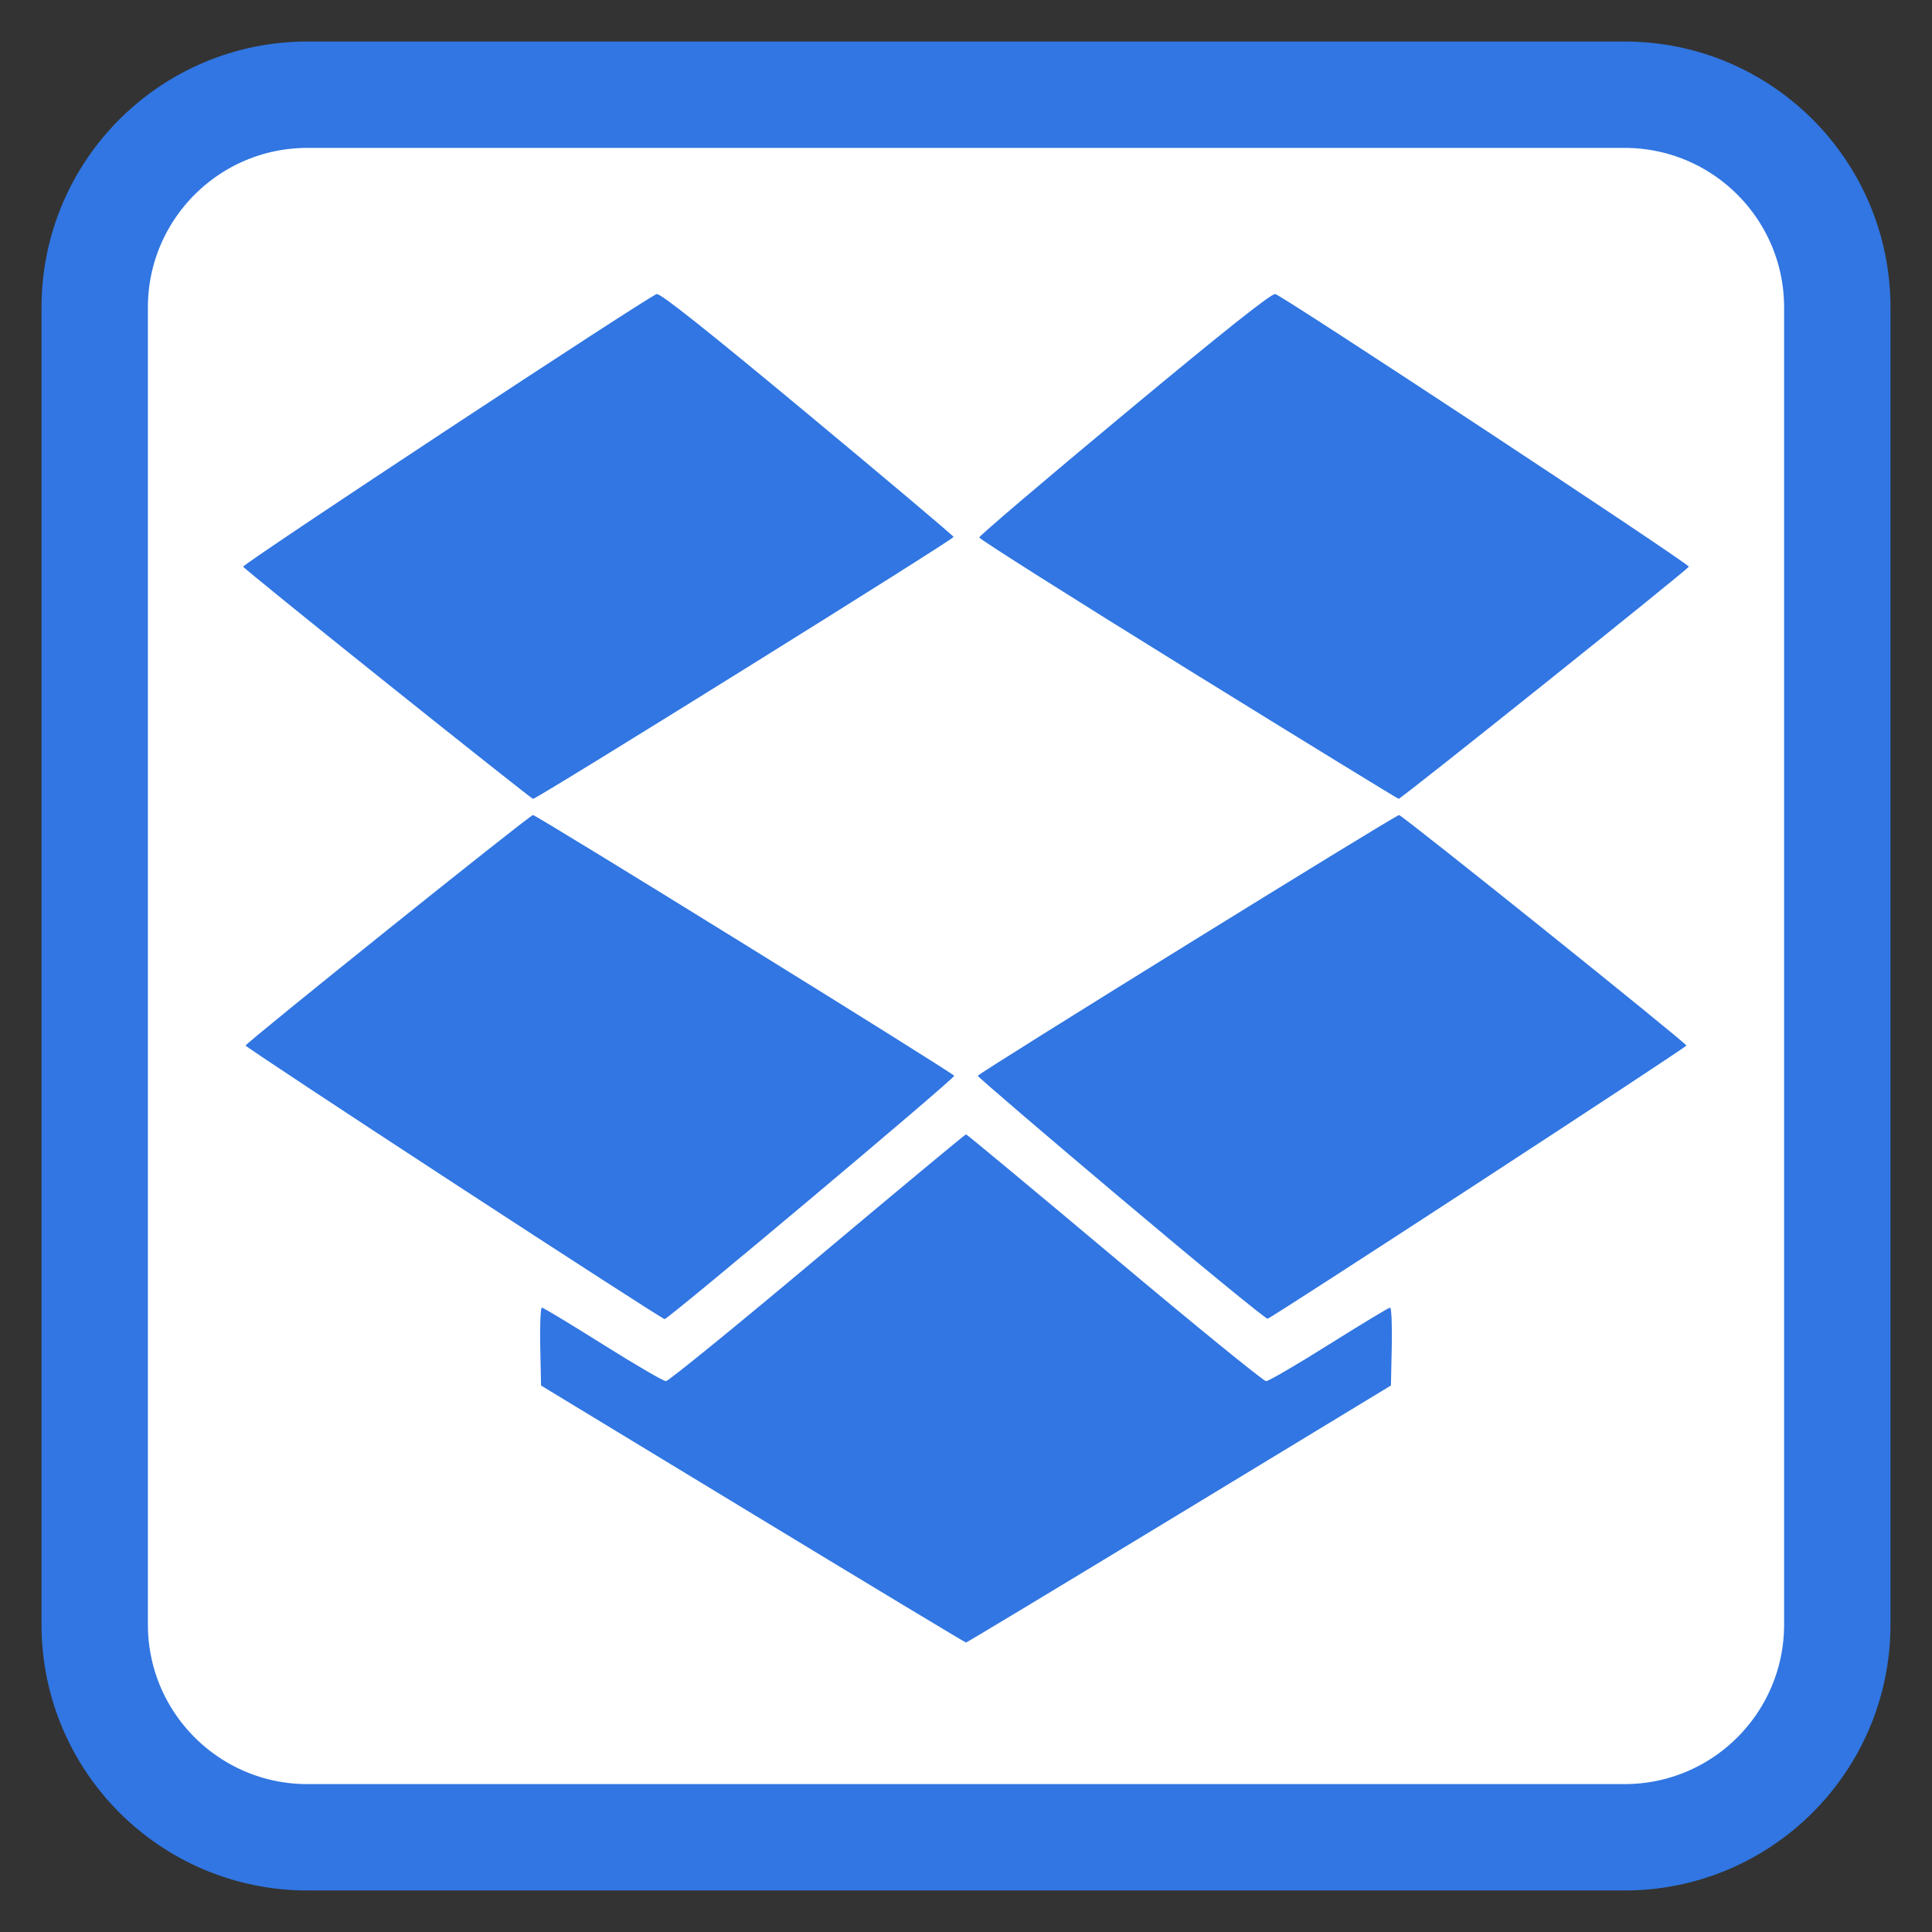 <?xml version="1.0" encoding="UTF-8"?>
<svg xmlns="http://www.w3.org/2000/svg" xmlns:xlink="http://www.w3.org/1999/xlink" width="512pt" height="512pt" viewBox="0 0 512 512" version="1.1">
<rect x="0" y="0" width="512" height="512" fill="#333333" stroke="none"/>
<g id="surface1">
<path style="fill-rule:nonzero;fill:rgb(100%,100%,100%);fill-opacity:1;stroke-width:28.192;stroke-linecap:butt;stroke-linejoin:miter;stroke:rgb(19.216%,46.275%,88.627%);stroke-opacity:1;stroke-miterlimit:4;" d="M 81.48 25.098 L 430.52 25.098 C 461.66 25.098 486.902 50.34 486.902 81.48 L 486.902 430.52 C 486.902 461.66 461.66 486.902 430.52 486.902 L 81.48 486.902 C 50.34 486.902 25.098 461.66 25.098 430.52 L 25.098 81.48 C 25.098 50.34 50.34 25.098 81.48 25.098 Z M 81.48 25.098 "/>
<path style=" stroke:none;fill-rule:nonzero;fill:rgb(19.216%,46.275%,88.627%);fill-opacity:1;" d="M 199.5 401.234 L 143.387 367.184 L 143.168 356.859 C 143.051 351.184 143.25 346.535 143.609 346.535 C 143.973 346.535 151.246 350.922 159.766 356.277 C 168.289 361.637 175.809 366.02 176.48 366.02 C 177.148 366.02 195.227 351.301 216.652 333.312 C 238.078 315.324 255.785 300.609 256 300.609 C 256.215 300.609 273.922 315.324 295.348 333.312 C 316.773 351.301 334.852 366.02 335.52 366.02 C 336.191 366.02 343.711 361.637 352.234 356.277 C 360.754 350.922 368.027 346.535 368.391 346.535 C 368.75 346.535 368.953 351.18 368.832 356.855 L 368.613 367.172 L 312.5 401.23 C 281.641 419.961 256.215 435.289 256 435.289 C 255.785 435.289 230.359 419.965 199.5 401.234 Z M 120.227 313.535 C 89.918 293.75 65.105 277.348 65.09 277.082 C 65.055 276.438 140.398 215.996 141.238 215.996 C 142.211 215.996 252.863 284.492 252.875 285.102 C 252.887 285.918 177.004 349.664 176.121 349.578 C 175.691 349.535 150.539 333.316 120.227 313.535 Z M 297.109 317.645 C 276.215 300.027 259.121 285.383 259.125 285.098 C 259.137 284.492 369.797 215.996 370.762 215.996 C 371.602 215.996 446.945 276.438 446.91 277.082 C 446.883 277.621 337.227 349.145 335.926 349.473 C 335.473 349.586 318.008 335.266 297.109 317.645 Z M 102.762 181.25 C 81.812 164.496 64.57 150.512 64.445 150.176 C 64.191 149.488 171.883 78.488 174.035 77.926 C 174.984 77.68 187.328 87.477 213.949 109.609 C 235.148 127.23 252.594 141.938 252.719 142.289 C 252.914 142.844 142.344 211.711 141.258 211.711 C 141.035 211.711 123.711 198.004 102.762 181.25 Z M 314.84 177.438 C 284.406 158.609 259.508 142.855 259.508 142.434 C 259.508 142.012 276.852 127.242 298.051 109.617 C 324.672 87.477 337.016 77.68 337.965 77.926 C 340.117 78.488 447.809 149.488 447.555 150.176 C 447.266 150.957 371.316 211.719 370.66 211.691 C 370.391 211.68 345.273 196.266 314.84 177.438 Z M 314.84 177.438 "/>
</g>
</svg>
